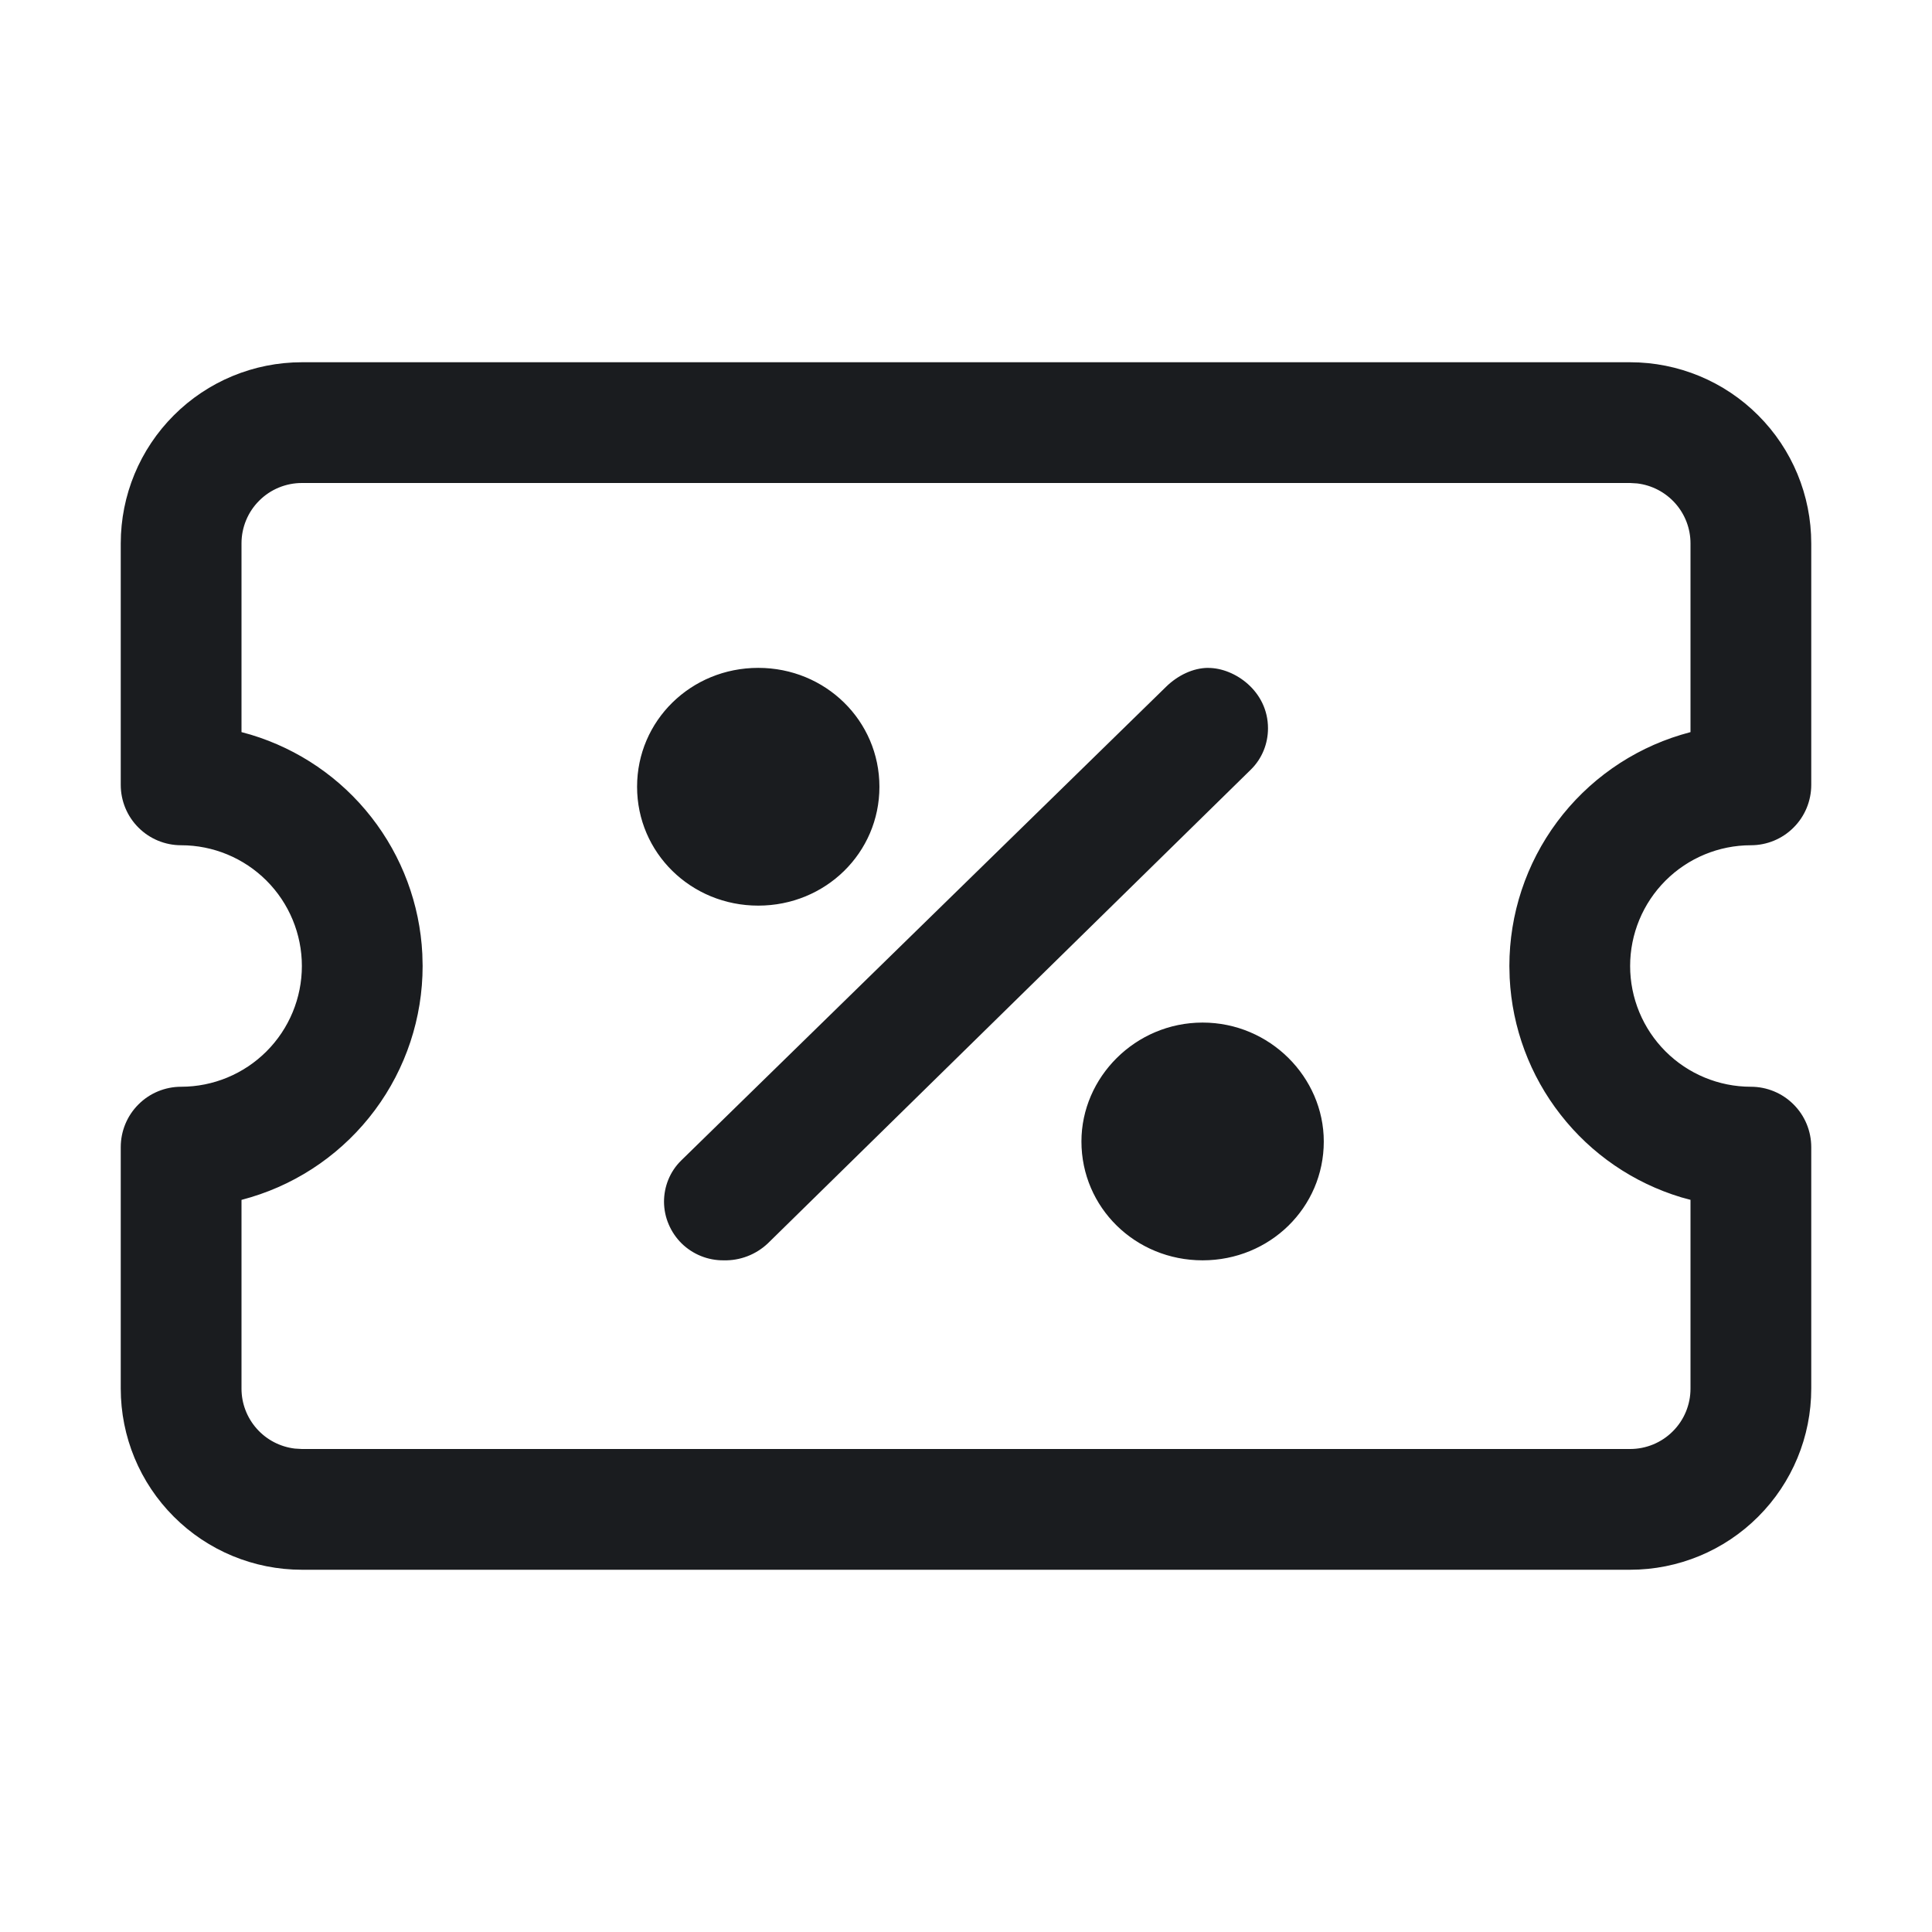 <svg width="32" height="32" viewBox="0 0 32 32" fill="none" xmlns="http://www.w3.org/2000/svg">
<g clip-path="url(#clip0_184_174)">
<path fill-rule="evenodd" clip-rule="evenodd" d="M27 6C27.796 6 28.559 6.316 29.121 6.879C29.684 7.441 30 8.204 30 9V13C30 13.265 29.895 13.52 29.707 13.707C29.52 13.895 29.265 14 29 14C28.47 14 27.961 14.211 27.586 14.586C27.211 14.961 27 15.47 27 16C27 16.53 27.211 17.039 27.586 17.414C27.961 17.789 28.47 18 29 18C29.265 18 29.52 18.105 29.707 18.293C29.895 18.48 30 18.735 30 19V23C30 23.796 29.684 24.559 29.121 25.121C28.559 25.684 27.796 26 27 26H5C4.204 26 3.441 25.684 2.879 25.121C2.316 24.559 2 23.796 2 23V19C2 18.735 2.105 18.48 2.293 18.293C2.48 18.105 2.735 18 3 18C3.53 18 4.039 17.789 4.414 17.414C4.789 17.039 5 16.53 5 16C5 15.47 4.789 14.961 4.414 14.586C4.039 14.211 3.53 14 3 14C2.735 14 2.48 13.895 2.293 13.707C2.105 13.52 2 13.265 2 13V9C2 8.204 2.316 7.441 2.879 6.879C3.441 6.316 4.204 6 5 6H27ZM27 8H5C4.735 8 4.48 8.105 4.293 8.293C4.105 8.48 4 8.735 4 9V12.126L4.155 12.169C4.945 12.408 5.642 12.884 6.15 13.534C6.659 14.184 6.954 14.976 6.995 15.8L7 16C7 16.859 6.723 17.696 6.211 18.385C5.698 19.075 4.978 19.582 4.155 19.83L4 19.874V23C4 23.245 4.09 23.481 4.253 23.664C4.415 23.847 4.64 23.964 4.883 23.993L5 24H27C27.265 24 27.52 23.895 27.707 23.707C27.895 23.52 28 23.265 28 23V19.873L27.845 19.831C27.055 19.592 26.358 19.116 25.85 18.465C25.341 17.816 25.046 17.024 25.005 16.2L25 16C25 15.141 25.277 14.304 25.789 13.615C26.302 12.925 27.023 12.418 27.845 12.17L28 12.126V9C28 8.755 27.91 8.519 27.747 8.336C27.584 8.153 27.36 8.036 27.117 8.007L27 8ZM20.015 11.063C20.447 11.063 21.002 11.445 21.002 12.063C21.002 12.313 20.907 12.563 20.715 12.75L12.718 20.594C12.52 20.781 12.257 20.882 11.985 20.875C11.857 20.876 11.729 20.852 11.61 20.804C11.491 20.756 11.382 20.685 11.29 20.595C11.199 20.505 11.126 20.398 11.076 20.28C11.025 20.162 10.999 20.035 10.998 19.906C10.998 19.656 11.093 19.406 11.285 19.219L19.314 11.375C19.505 11.188 19.76 11.062 20.014 11.062L20.015 11.063ZM19.919 16.937C21.034 16.937 21.926 17.844 21.926 18.907C21.926 20 21.034 20.875 19.919 20.875C18.804 20.875 17.912 20 17.912 18.906C17.912 17.844 18.804 16.937 19.919 16.937ZM12.559 11.062C13.674 11.062 14.566 11.938 14.566 13.032C14.566 14.125 13.674 15 12.559 15C11.444 15 10.552 14.125 10.552 13.031C10.552 11.937 11.444 11.062 12.559 11.062Z" fill="#1A1C1F"/>
</g>
<defs>
<clipPath id="clip0_184_174">
<rect width="32" height="32" fill="white"/>
</clipPath>
</defs>
</svg>
